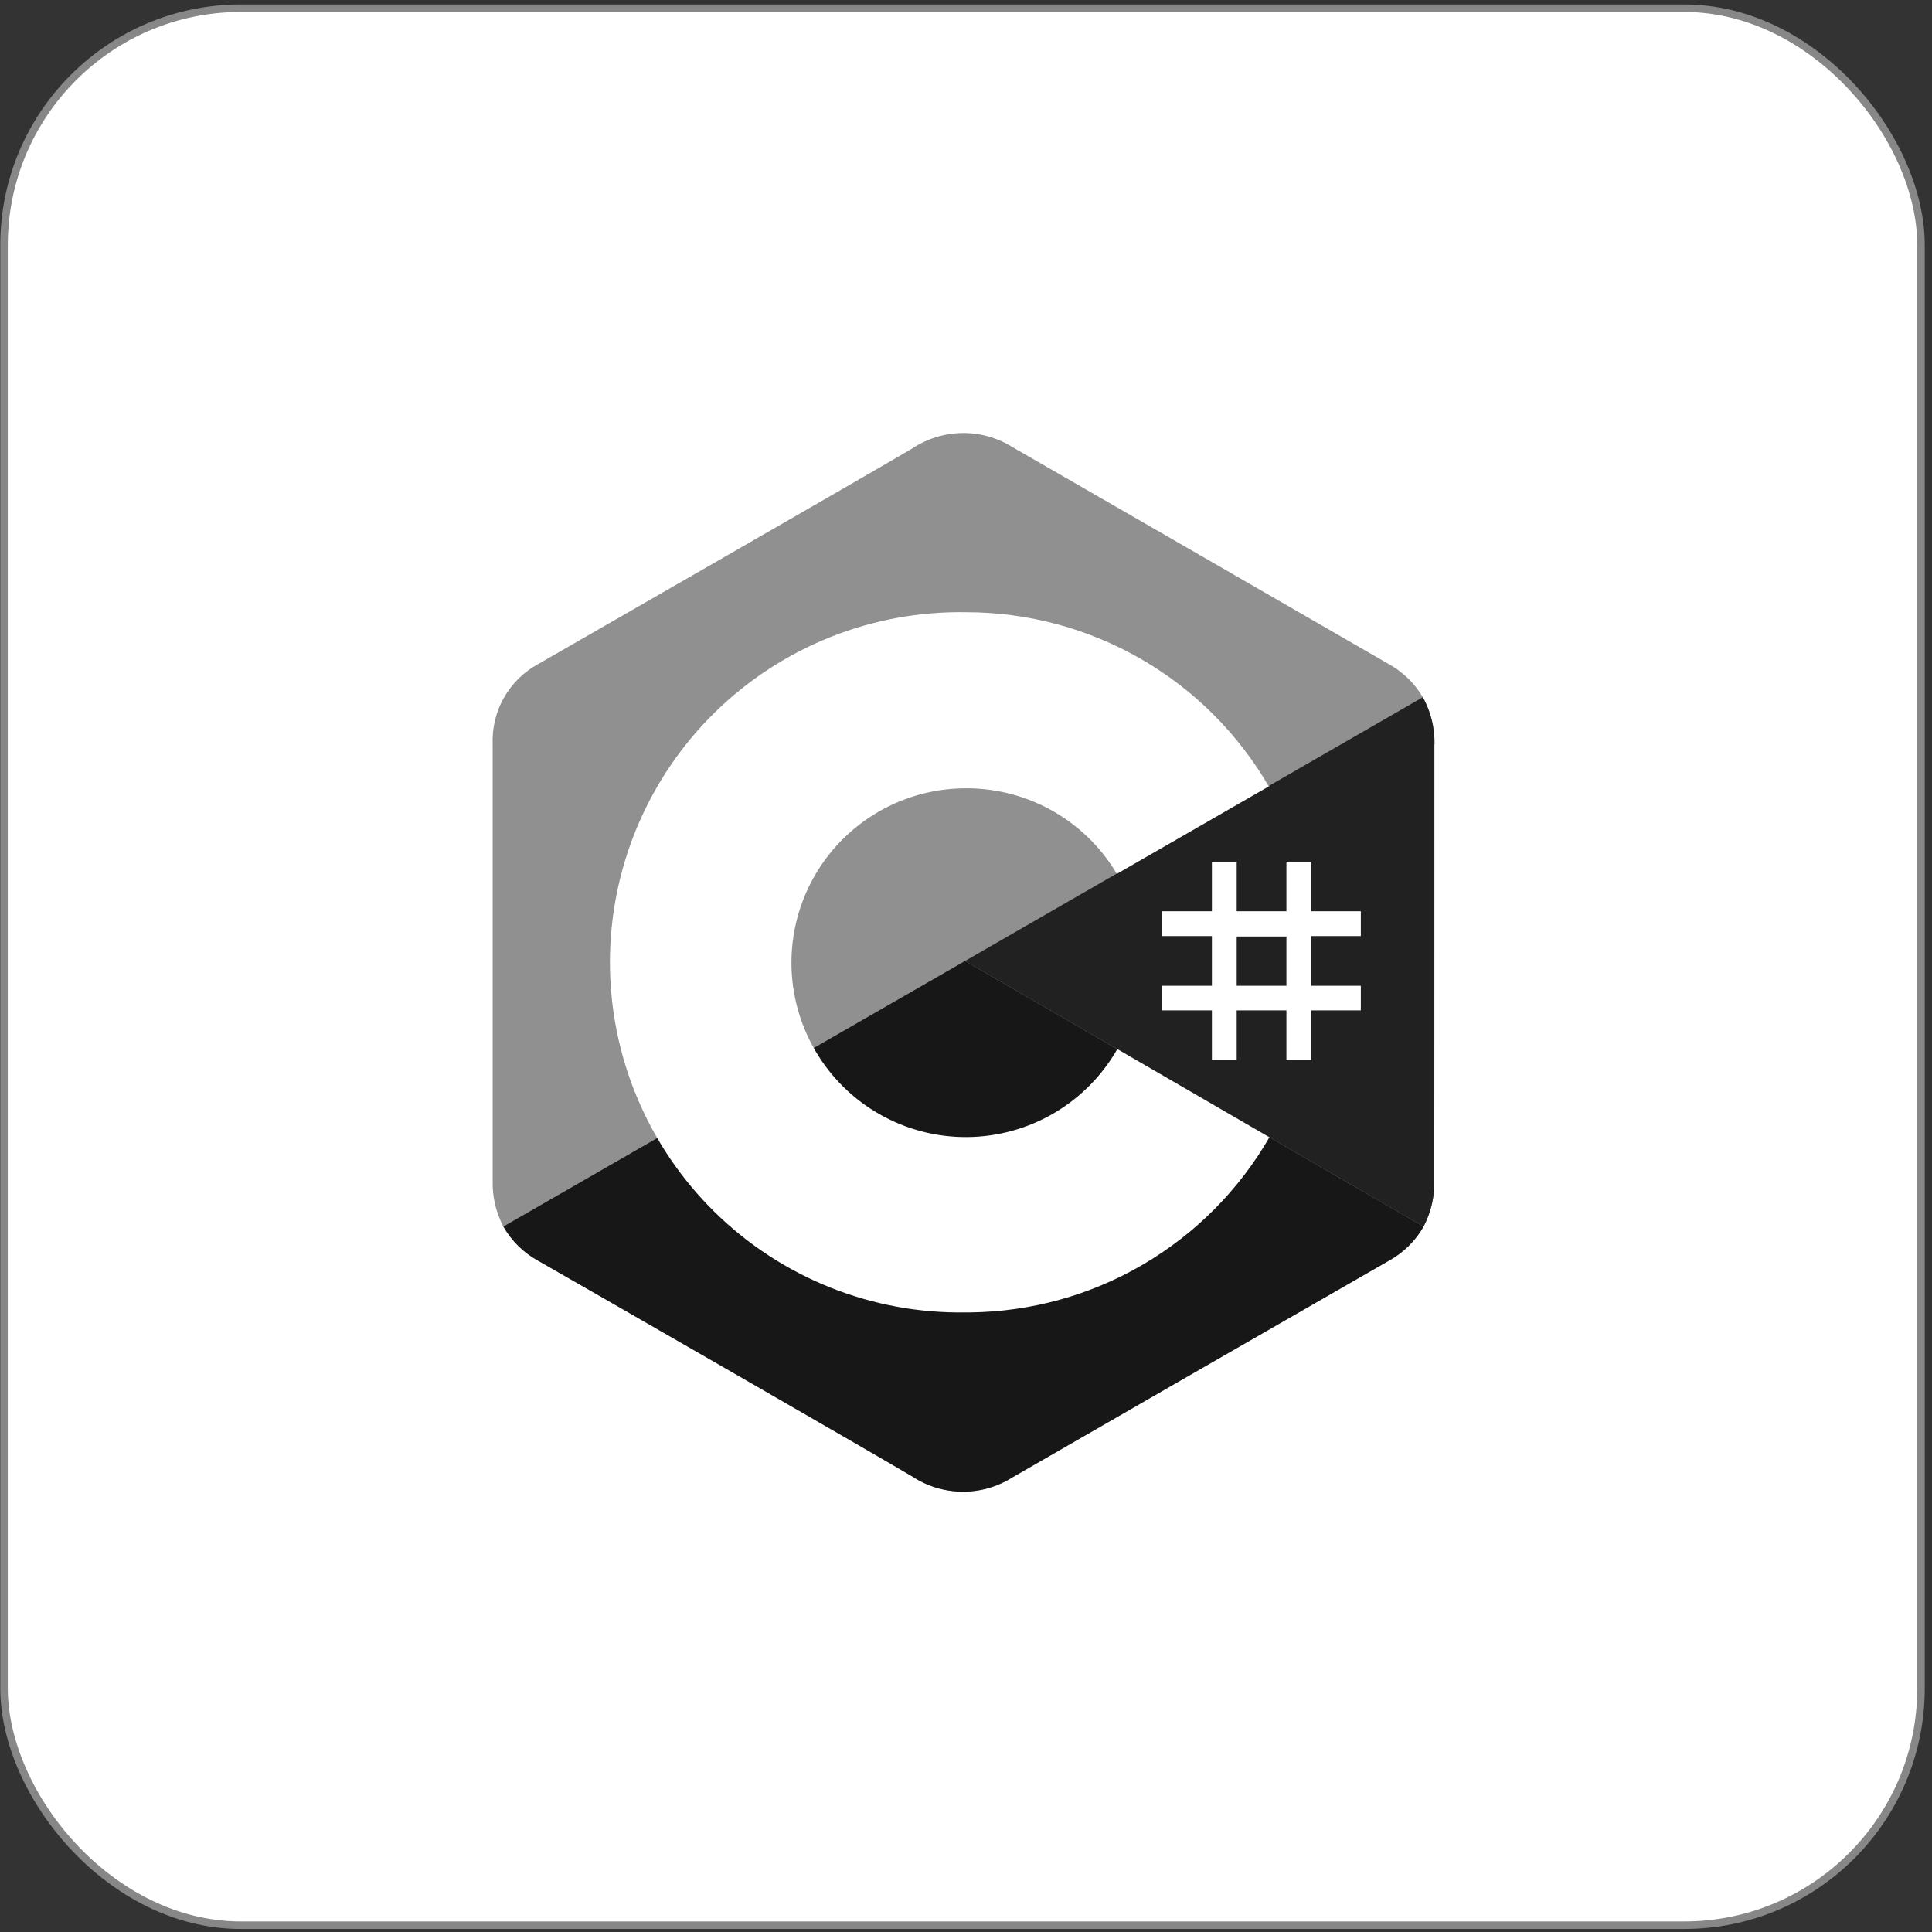 <svg width="257" height="257" viewBox="0 0 257 257" fill="none" xmlns="http://www.w3.org/2000/svg">
<rect x="0" y="0" width="257" height="257" fill="#333333" stroke="none"/>
<rect x="0.537" y="1.094" width="255" height="255" rx="31.5" fill="white"/>
<rect x="0.537" y="1.094" width="255" height="255" rx="31.5" stroke="#878787"/>
<g clip-path="url(#clip0_303_17109)">
<path d="M190.82 99.004C190.863 96.818 190.328 94.659 189.27 92.746C188.18 90.897 186.613 89.374 184.733 88.337C168.065 78.714 151.392 69.099 134.714 59.495C132.714 58.234 130.393 57.577 128.03 57.602C125.666 57.627 123.36 58.334 121.387 59.637C114.76 63.548 81.565 82.592 71.61 88.323C69.698 89.356 68.115 90.904 67.042 92.793C65.968 94.681 65.446 96.834 65.537 99.004V157.031C65.476 159.162 65.966 161.273 66.959 163.16C68.046 165.07 69.641 166.64 71.567 167.697C81.522 173.386 114.717 192.487 121.345 196.398C123.318 197.699 125.625 198.403 127.989 198.425C130.353 198.448 132.673 197.788 134.671 196.526C151.368 186.902 168.065 177.293 184.762 167.697C186.688 166.64 188.283 165.07 189.37 163.16C190.363 161.268 190.853 159.153 190.792 157.016C190.792 157.016 190.835 118.346 190.82 99.004Z" fill="#909090"/>
<path d="M128.371 127.833L66.959 163.161C68.046 165.07 69.641 166.64 71.567 167.697C81.522 173.386 114.717 192.487 121.345 196.398C123.318 197.699 125.625 198.403 127.989 198.425C130.353 198.448 132.673 197.789 134.671 196.526C151.368 186.902 168.065 177.293 184.762 167.697C186.688 166.64 188.283 165.07 189.37 163.161L128.371 127.833Z" fill="#171717"/>
<path d="M190.82 99.004C190.863 96.818 190.328 94.659 189.27 92.746L128.371 127.832L189.37 163.16C190.363 161.268 190.853 159.152 190.792 157.016C190.792 157.016 190.792 118.346 190.792 99.004" fill="#212121"/>
<path d="M164.509 114.62V121.219H171.123V114.62H174.422V121.219H181.021V124.519H174.422V131.132H181.021V134.403H174.422V141.002H171.123V134.403H164.509V141.002H161.21V134.403H154.611V131.132H161.21V124.519H154.611V121.219H161.21V114.62H164.509ZM171.123 124.576H164.509V131.132H171.123V124.576Z" fill="white"/>
<path d="M128.513 81.439C136.685 81.436 144.713 83.585 151.791 87.669C158.869 91.754 164.747 97.63 168.833 104.707V104.579L148.566 116.241C146.532 112.811 143.648 109.962 140.193 107.969C136.738 105.976 132.828 104.907 128.84 104.863H128.584C124.494 104.845 120.472 105.907 116.925 107.944C113.378 109.981 110.433 112.919 108.388 116.461C106.343 120.003 105.271 124.022 105.28 128.112C105.289 132.202 106.38 136.217 108.441 139.749C110.502 143.282 113.46 146.207 117.016 148.227C120.572 150.248 124.599 151.293 128.689 151.255C132.778 151.218 136.785 150.1 140.304 148.014C143.822 145.929 146.726 142.951 148.723 139.381L148.623 139.551L168.861 151.285C164.82 158.294 159.022 164.128 152.039 168.213C145.056 172.299 137.129 174.493 129.039 174.581H128.527C122.343 174.689 116.199 173.564 110.454 171.272C104.709 168.98 99.478 165.567 95.067 161.232C90.655 156.897 87.151 151.726 84.759 146.023C82.367 140.319 81.135 134.195 81.135 128.01C81.135 121.825 82.367 115.702 84.759 109.998C87.151 104.294 90.655 99.123 95.067 94.788C99.478 90.453 104.709 87.04 110.454 84.748C116.199 82.456 122.343 81.331 128.527 81.439H128.513Z" fill="white"/>
</g>
<defs>
<clipPath id="clip0_303_17109">
<rect width="125.298" height="140.828" fill="white" transform="translate(65.537 57.603)"/>
</clipPath>
</defs>
</svg>
